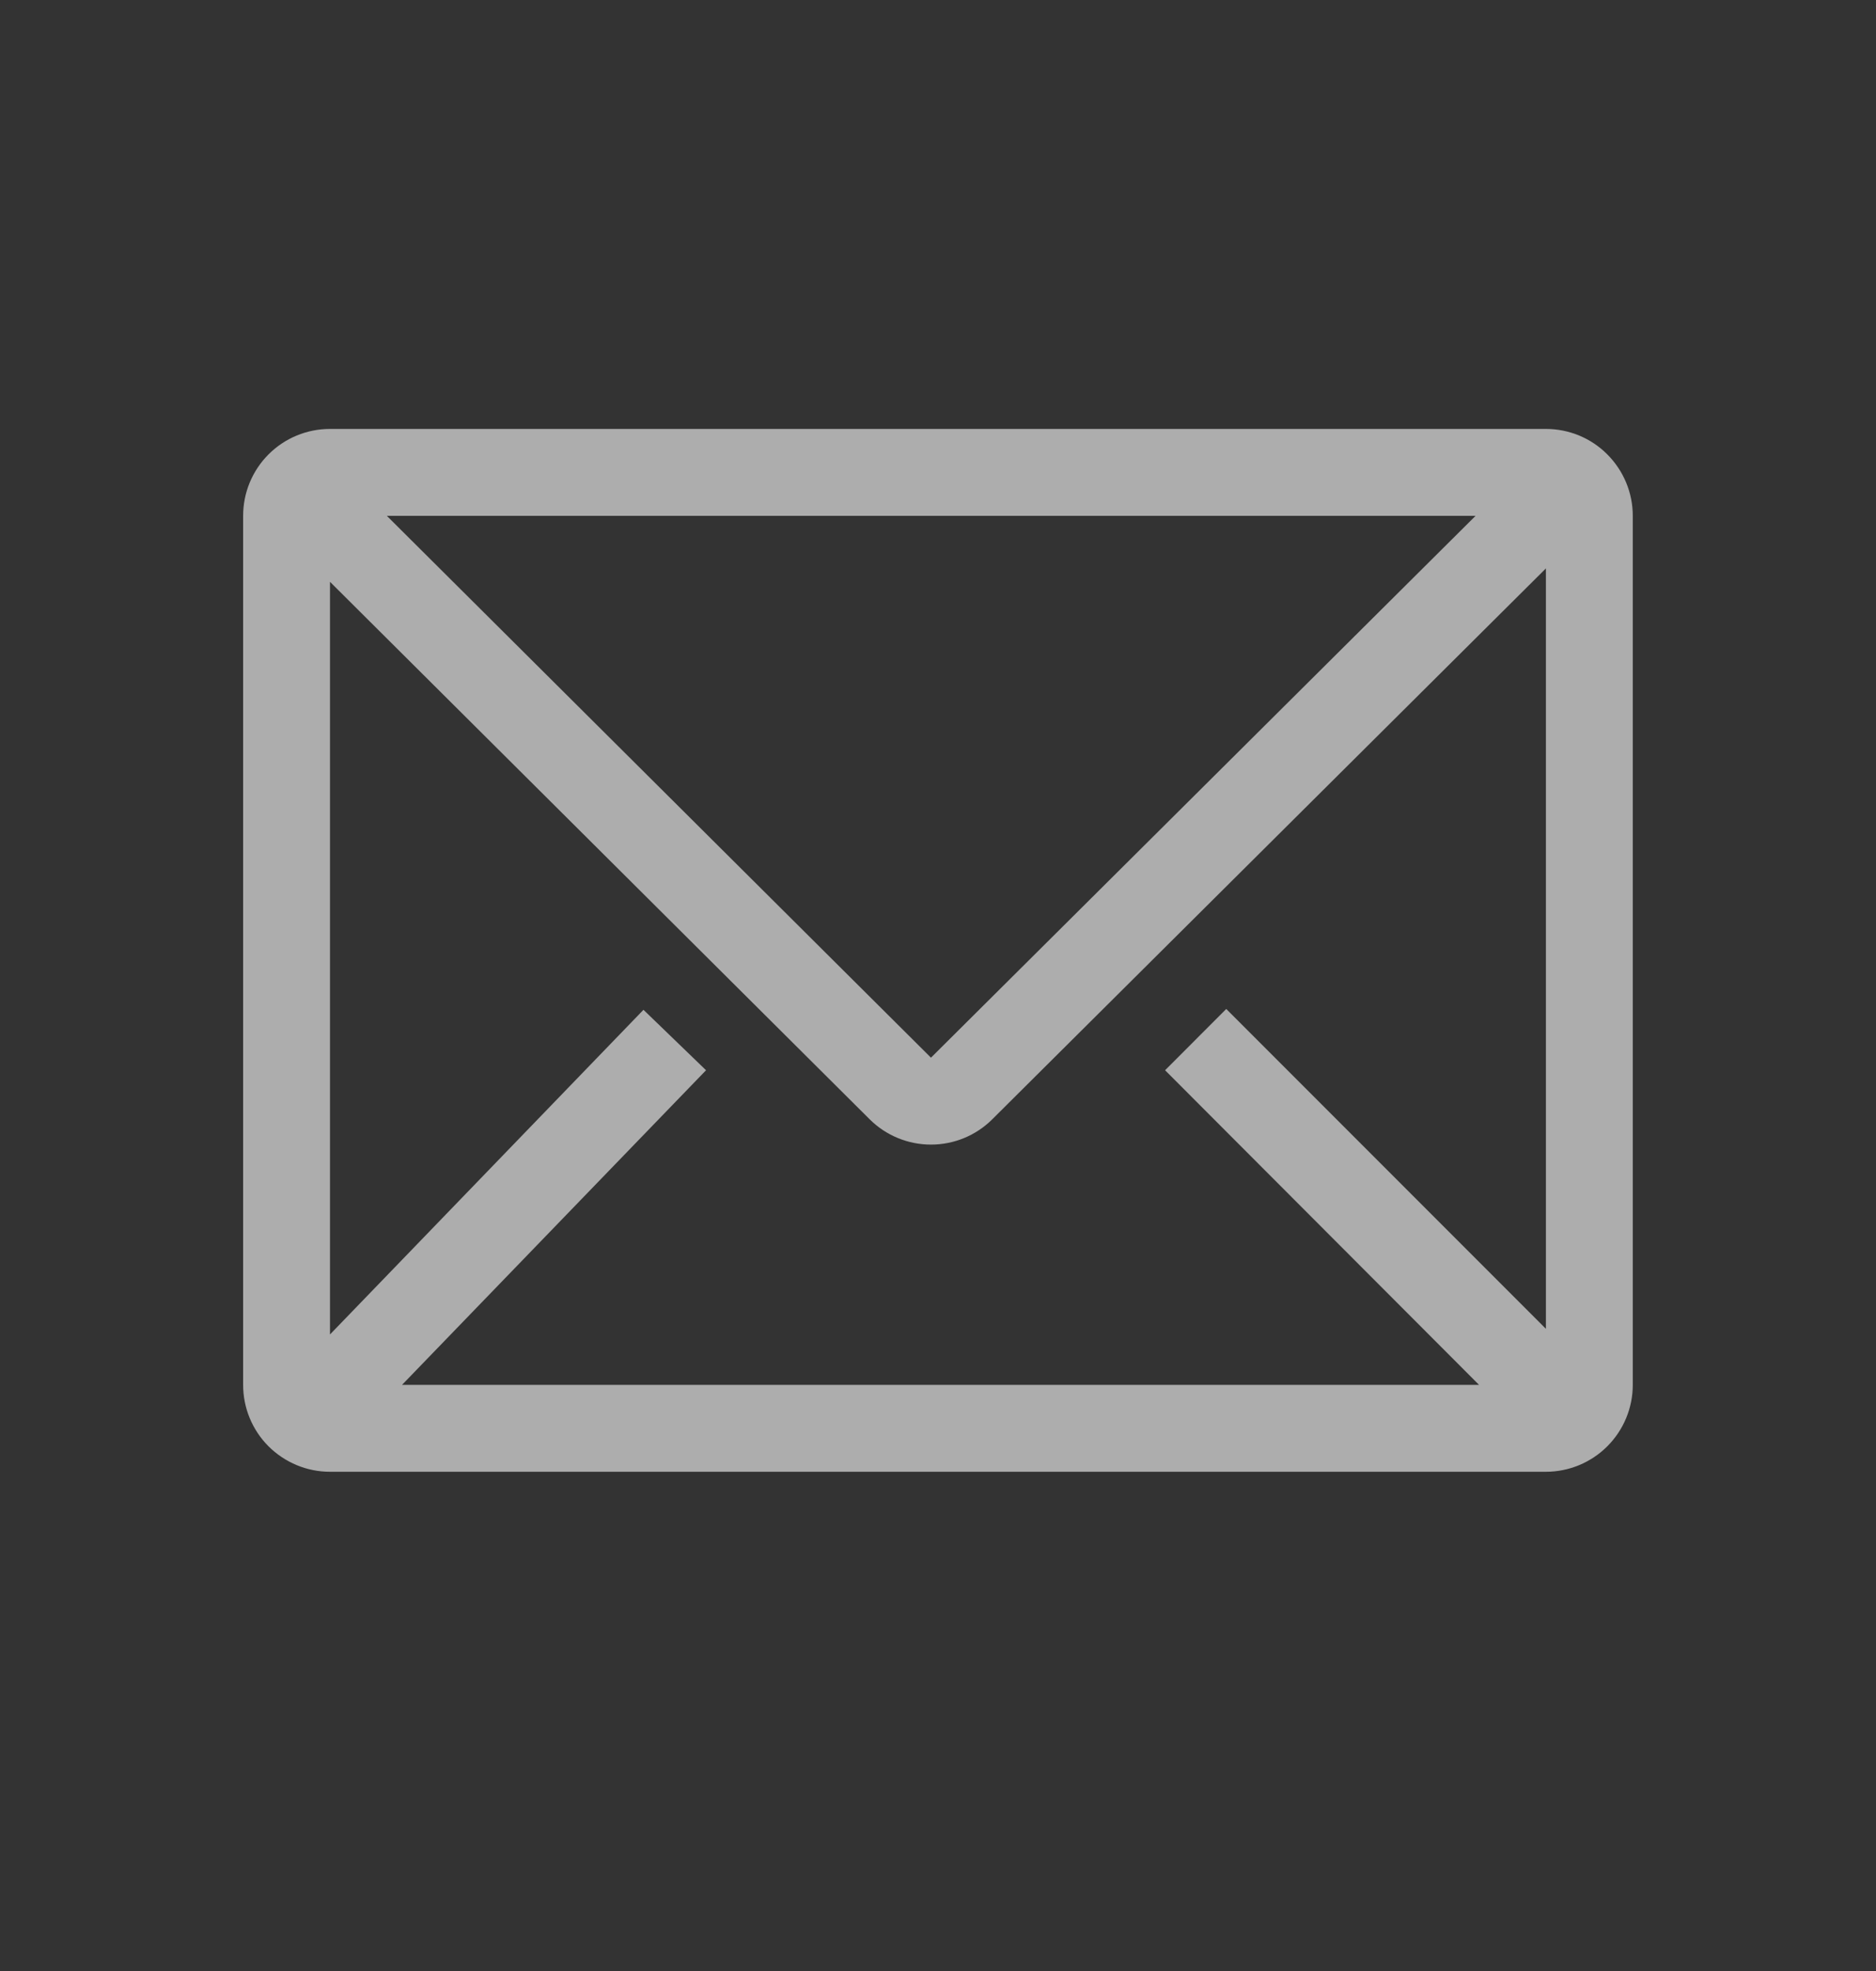 <svg xmlns="http://www.w3.org/2000/svg" width="20" height="21" viewBox="0 0 20 21" fill="none">
  <rect x="0" y="0" width="20" height="21" fill="#333333" stroke="none"/>
  <path d="M16.481 4.57H3.518C3.272 4.57 3.037 4.667 2.863 4.841C2.689 5.015 2.592 5.25 2.592 5.496V14.755C2.592 15.001 2.689 15.236 2.863 15.41C3.037 15.583 3.272 15.681 3.518 15.681H16.481C16.726 15.681 16.962 15.583 17.135 15.41C17.309 15.236 17.407 15.001 17.407 14.755V5.496C17.407 5.25 17.309 5.015 17.135 4.841C16.962 4.667 16.726 4.57 16.481 4.57ZM15.768 14.755H4.286L7.527 11.403L6.86 10.759L3.518 14.218V6.199L9.272 11.926C9.446 12.099 9.681 12.195 9.925 12.195C10.17 12.195 10.404 12.099 10.578 11.926L16.481 6.056V14.158L13.073 10.75L12.421 11.403L15.768 14.755ZM4.124 5.496H15.731L9.925 11.269L4.124 5.496Z" fill="white" fill-opacity="0.6"/>
</svg>